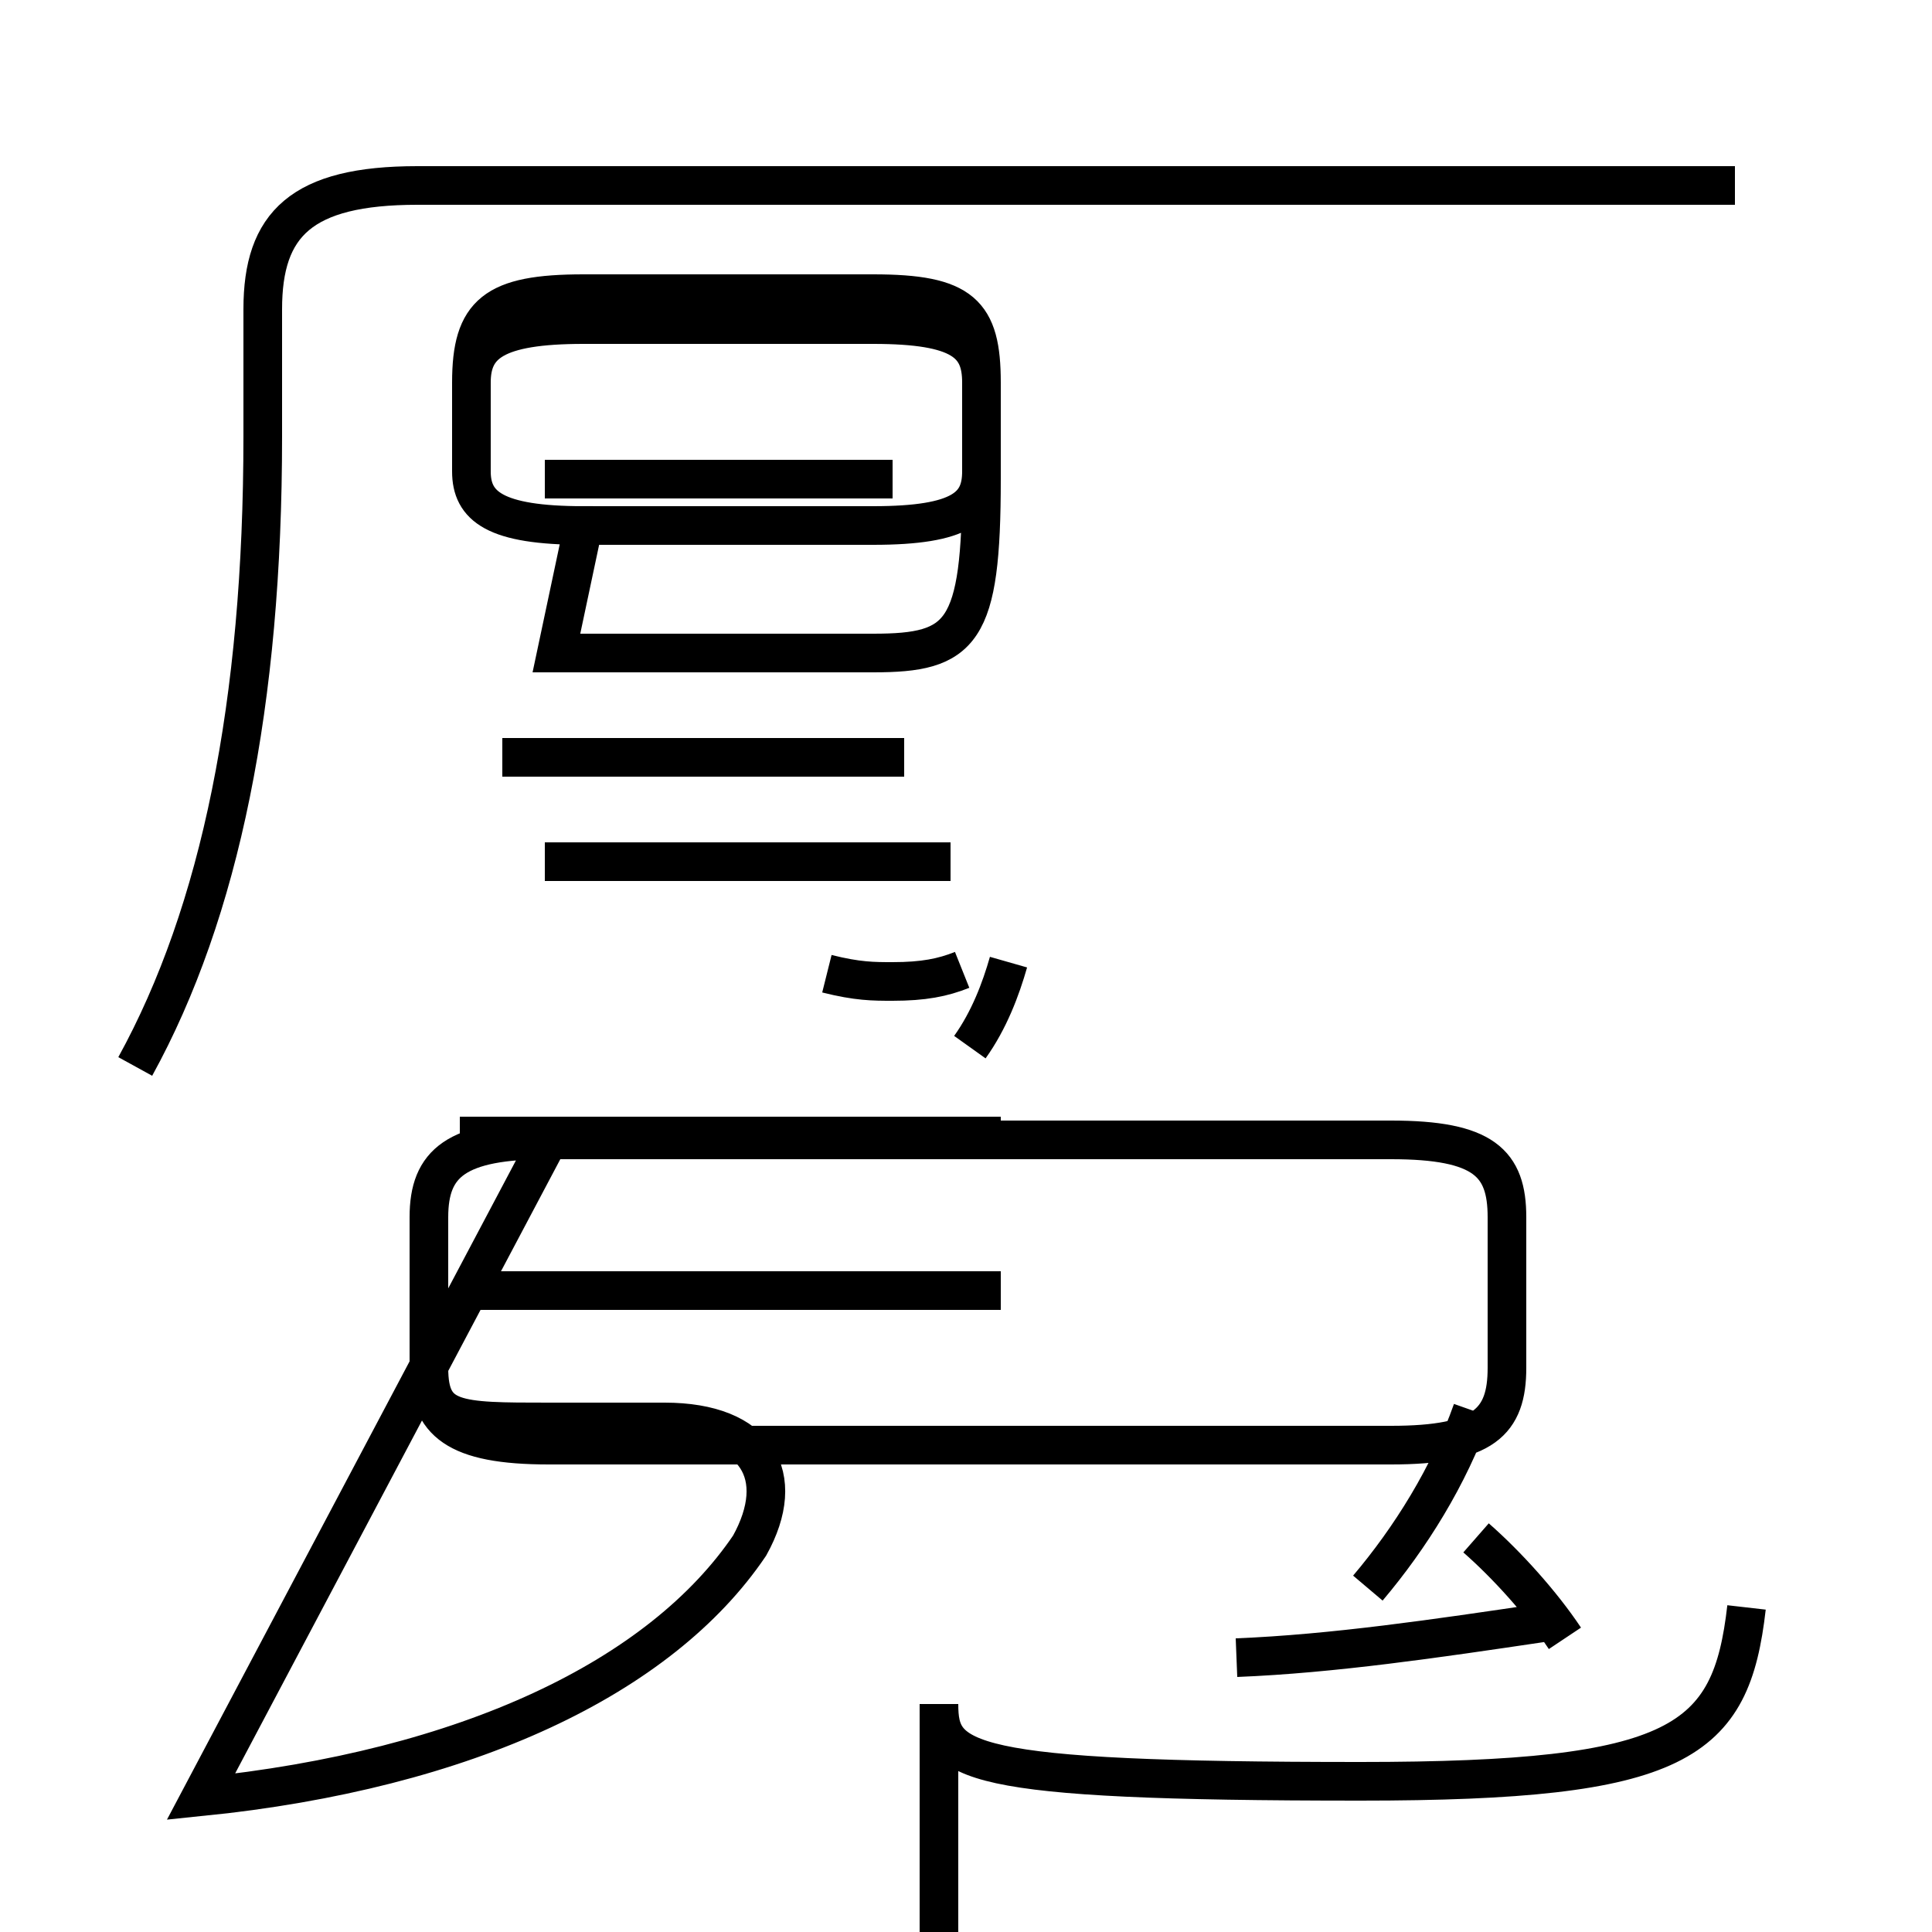 <?xml version='1.0' encoding='utf8'?>
<svg viewBox="0.0 -6.0 50.0 50.0" version="1.1" xmlns="http://www.w3.org/2000/svg">
<rect x="0.0" y="-6.0" width="50.0" height="50.0" fill="#808080" stroke="none"/>
<rect x="-1000" y="-1000" width="2000" height="2000" stroke="white" fill="white"/>
<g style="fill:white;stroke:#000000;  stroke-width:1">
<path d="M 3.5 -16.4 C 5.7 -20.4 6.8 -25.8 6.8 -32.7 L 6.8 -36.0 C 6.8 -38.2 7.8 -39.2 10.8 -39.2 L 44.9 -39.2 M 5.2 2.5 C 12.1 1.8 17.1 -0.6 19.4 -4.0 C 20.4 -5.8 19.6 -7.2 17.2 -7.2 L 14.2 -7.2 C 11.8 -7.2 11.1 -7.2 11.1 -8.6 L 11.1 -12.5 C 11.1 -13.9 11.8 -14.5 14.2 -14.5 L 36.0 -14.5 C 38.4 -14.5 39.0 -13.9 39.0 -12.5 L 39.0 -8.6 C 39.0 -7.2 38.4 -6.6 36.0 -6.6 L 14.2 -6.6 C 11.8 -6.6 11.1 -7.2 11.1 -8.6 L 11.1 -12.5 C 11.1 -13.9 11.8 -14.5 14.2 -14.5 Z M 24.3 6.8 L 24.3 0.1 C 24.3 1.6 24.9 2.1 35.2 2.1 C 43.5 2.1 44.8 1.1 45.2 -2.4 M 32.0 -1.1 C 34.5 -1.2 37.2 -1.6 39.9 -2.0 M 25.9 -10.6 L 11.9 -10.6 M 35.4 -2.9 C 36.5 -4.2 37.5 -5.8 38.1 -7.5 M 40.5 -1.6 C 39.9 -2.5 39.0 -3.5 38.2 -4.2 M 25.9 -14.6 L 11.9 -14.6 M 25.1 -16.9 C 25.6 -17.6 25.9 -18.4 26.1 -19.1 M 14.1 -21.7 L 24.6 -21.7 M 21.4 -18.8 C 22.2 -18.6 22.6 -18.6 23.1 -18.6 C 23.9 -18.6 24.4 -18.7 24.9 -18.9 M 14.4 -27.1 L 22.6 -27.1 C 24.9 -27.1 25.4 -27.6 25.4 -31.6 L 25.4 -34.1 C 25.4 -35.9 24.9 -36.4 22.6 -36.4 L 15.1 -36.4 C 12.8 -36.4 12.2 -35.9 12.2 -34.1 L 12.2 -31.8 C 12.2 -30.9 12.8 -30.4 15.1 -30.4 L 22.6 -30.4 C 24.9 -30.4 25.4 -30.9 25.4 -31.8 L 25.4 -34.1 C 25.4 -35.1 24.9 -35.6 22.6 -35.6 L 15.1 -35.6 C 12.8 -35.6 12.2 -35.1 12.2 -34.1 L 12.2 -31.8 C 12.2 -30.9 12.8 -30.4 15.1 -30.4 Z M 23.4 -24.4 L 13.0 -24.4 M 23.1 -31.6 L 14.1 -31.6 C" transform="translate(0.0, 38.0)" />
</g>
</svg>